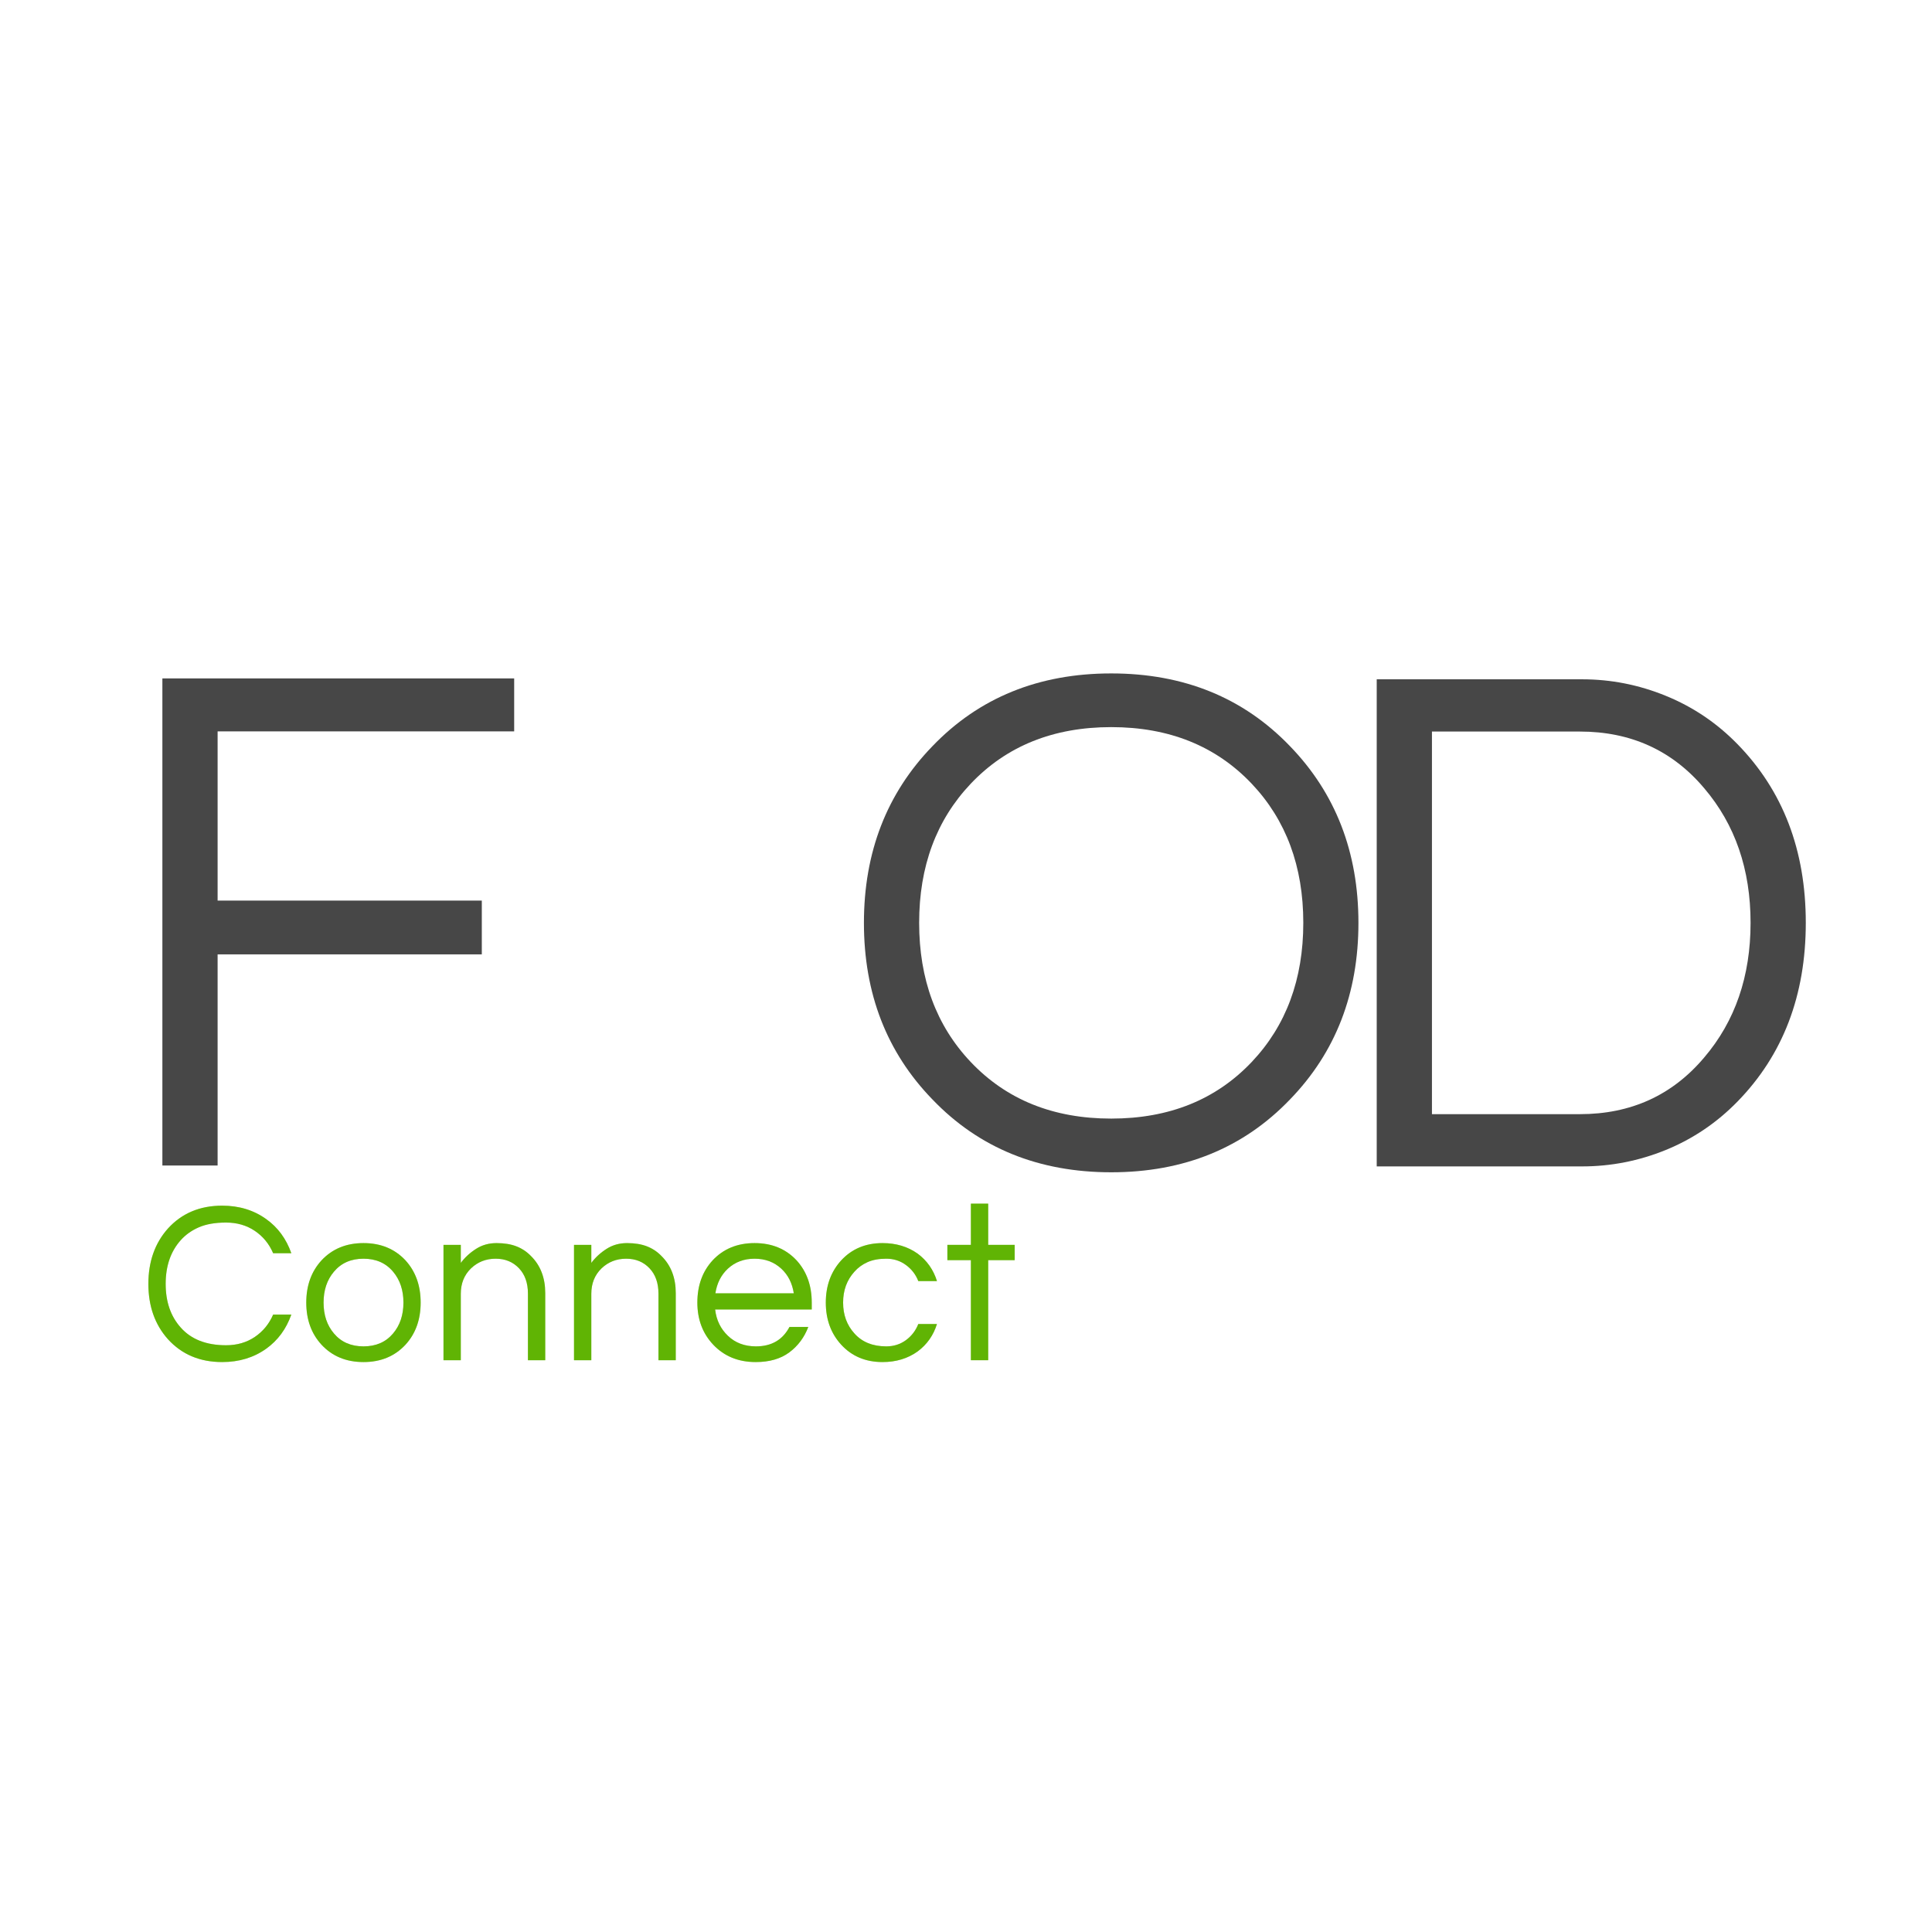 <svg xmlns="http://www.w3.org/2000/svg" xmlns:xlink="http://www.w3.org/1999/xlink" width="500" zoomAndPan="magnify" viewBox="0 0 375 375" height="500" preserveAspectRatio="xMidYMid meet" version="1.0"><defs><g/></defs><g fill="#474747" fill-opacity="1"><g transform="translate(162.125, 226.399)"><g><path d="M 53.562 -95.688 C 67.656 -95.688 79.223 -90.977 88.266 -81.562 C 97.117 -72.414 101.547 -60.984 101.547 -47.266 C 101.547 -33.555 97.117 -22.133 88.266 -13 C 79.223 -3.57 67.656 1.141 53.562 1.141 C 39.469 1.141 27.898 -3.57 18.859 -13 C 9.992 -22.133 5.562 -33.555 5.562 -47.266 C 5.562 -60.984 9.992 -72.414 18.859 -81.562 C 27.898 -90.977 39.469 -95.688 53.562 -95.688 Z M 53.562 -9.281 C 64.801 -9.281 73.895 -12.945 80.844 -20.281 C 87.508 -27.32 90.844 -36.32 90.844 -47.281 C 90.844 -58.227 87.508 -67.223 80.844 -74.266 C 73.895 -81.598 64.801 -85.266 53.562 -85.266 C 42.32 -85.266 33.227 -81.598 26.281 -74.266 C 19.613 -67.223 16.281 -58.227 16.281 -47.281 C 16.281 -36.32 19.613 -27.32 26.281 -20.281 C 33.227 -12.945 42.32 -9.281 53.562 -9.281 Z M 53.562 -9.281 "/></g></g></g><g fill="#474747" fill-opacity="1"><g transform="translate(255.659, 226.399)"><g><path d="M 51.422 -94.547 C 57.035 -94.547 62.461 -93.473 67.703 -91.328 C 72.941 -89.191 77.562 -86.078 81.562 -81.984 C 90.414 -72.941 94.844 -61.375 94.844 -47.281 C 94.844 -33.188 90.414 -21.613 81.562 -12.562 C 77.562 -8.469 72.941 -5.348 67.703 -3.203 C 62.461 -1.066 57.035 0 51.422 0 L 11.562 0 L 11.562 -94.547 Z M 50.984 -10.141 C 60.891 -10.141 68.938 -13.805 75.125 -21.141 C 81.125 -28.18 84.125 -36.895 84.125 -47.281 C 84.125 -57.656 81.125 -66.363 75.125 -73.406 C 68.938 -80.738 60.891 -84.406 50.984 -84.406 L 22.281 -84.406 L 22.281 -10.141 Z M 50.984 -10.141 "/></g></g></g><g fill="#474747" fill-opacity="1"><g transform="translate(19.957, 226.226)"><g><path d="M 22.281 -84.266 L 22.281 -51.422 L 73.562 -51.422 L 73.562 -40.984 L 22.281 -40.984 L 22.281 0 L 11.562 0 L 11.562 -94.547 L 79.844 -94.547 L 79.844 -84.266 Z M 22.281 -84.266 "/></g></g></g><g fill="#8cc342" fill-opacity="0.4"><g transform="translate(27.048, 264.017)"><g><path d="M 16.828 -2.906 C 18.953 -2.906 20.812 -3.441 22.406 -4.516 C 24 -5.598 25.188 -7.047 25.969 -8.859 L 29.5 -8.859 C 28.508 -6.055 26.883 -3.848 24.625 -2.234 C 22.207 -0.504 19.359 0.359 16.078 0.359 C 11.742 0.359 8.234 -1.117 5.547 -4.078 C 3.016 -6.91 1.75 -10.488 1.75 -14.812 C 1.75 -19.145 3.016 -22.727 5.547 -25.562 C 8.234 -28.52 11.742 -30 16.078 -30 C 19.359 -30 22.207 -29.129 24.625 -27.391 C 26.883 -25.785 28.508 -23.578 29.5 -20.766 L 25.969 -20.766 C 25.188 -22.586 24 -24.035 22.406 -25.109 C 20.812 -26.18 18.953 -26.719 16.828 -26.719 C 14.711 -26.719 12.953 -26.41 11.547 -25.797 C 10.148 -25.191 8.973 -24.352 8.016 -23.281 C 6.078 -21.102 5.109 -18.281 5.109 -14.812 C 5.109 -11.352 6.078 -8.535 8.016 -6.359 C 10.047 -4.055 12.984 -2.906 16.828 -2.906 Z M 16.828 -2.906 "/></g></g></g><g fill="#8cc342" fill-opacity="0.4"><g transform="translate(57.931, 264.017)"><g><path d="M 12.625 -22.734 C 15.969 -22.734 18.68 -21.617 20.766 -19.391 C 22.734 -17.234 23.719 -14.5 23.719 -11.188 C 23.719 -7.875 22.734 -5.145 20.766 -3 C 18.68 -0.758 15.969 0.359 12.625 0.359 C 9.281 0.359 6.566 -0.758 4.484 -3 C 2.504 -5.145 1.516 -7.875 1.516 -11.188 C 1.516 -14.5 2.504 -17.234 4.484 -19.391 C 6.566 -21.617 9.281 -22.734 12.625 -22.734 Z M 12.625 -2.688 C 15.039 -2.688 16.953 -3.52 18.359 -5.188 C 19.703 -6.77 20.375 -8.77 20.375 -11.188 C 20.375 -13.602 19.703 -15.602 18.359 -17.188 C 16.953 -18.863 15.039 -19.703 12.625 -19.703 C 10.207 -19.703 8.297 -18.863 6.891 -17.188 C 5.547 -15.602 4.875 -13.602 4.875 -11.188 C 4.875 -8.77 5.547 -6.77 6.891 -5.188 C 8.297 -3.52 10.207 -2.688 12.625 -2.688 Z M 12.625 -2.688 "/></g></g></g><g fill="#8cc342" fill-opacity="0.4"><g transform="translate(83.175, 264.017)"><g><path d="M 6.266 -22.391 L 6.266 -18.891 C 7.066 -19.961 8.051 -20.867 9.219 -21.609 C 10.383 -22.359 11.711 -22.734 13.203 -22.734 C 14.691 -22.734 15.973 -22.523 17.047 -22.109 C 18.129 -21.691 19.07 -21.066 19.875 -20.234 C 21.727 -18.41 22.656 -16.008 22.656 -13.031 L 22.656 0 L 19.297 0 L 19.297 -12.938 C 19.297 -15 18.711 -16.641 17.547 -17.859 C 16.379 -19.086 14.875 -19.703 13.031 -19.703 C 11.145 -19.703 9.547 -19.07 8.234 -17.812 C 6.922 -16.531 6.266 -14.891 6.266 -12.891 L 6.266 0 L 2.906 0 L 2.906 -22.391 Z M 6.266 -22.391 "/></g></g></g><g fill="#8cc342" fill-opacity="0.4"><g transform="translate(108.508, 264.017)"><g><path d="M 6.266 -22.391 L 6.266 -18.891 C 7.066 -19.961 8.051 -20.867 9.219 -21.609 C 10.383 -22.359 11.711 -22.734 13.203 -22.734 C 14.691 -22.734 15.973 -22.523 17.047 -22.109 C 18.129 -21.691 19.07 -21.066 19.875 -20.234 C 21.727 -18.41 22.656 -16.008 22.656 -13.031 L 22.656 0 L 19.297 0 L 19.297 -12.938 C 19.297 -15 18.711 -16.641 17.547 -17.859 C 16.379 -19.086 14.875 -19.703 13.031 -19.703 C 11.145 -19.703 9.547 -19.07 8.234 -17.812 C 6.922 -16.531 6.266 -14.891 6.266 -12.891 L 6.266 0 L 2.906 0 L 2.906 -22.391 Z M 6.266 -22.391 "/></g></g></g><g fill="#8cc342" fill-opacity="0.4"><g transform="translate(133.841, 264.017)"><g><path d="M 12.891 -2.688 C 15.898 -2.688 18.066 -3.941 19.391 -6.453 L 23.047 -6.453 C 22.273 -4.422 21.047 -2.773 19.359 -1.516 C 17.672 -0.266 15.5 0.359 12.844 0.359 C 9.477 0.359 6.734 -0.758 4.609 -3 C 2.547 -5.176 1.516 -7.906 1.516 -11.188 C 1.516 -14.5 2.504 -17.234 4.484 -19.391 C 6.566 -21.617 9.281 -22.734 12.625 -22.734 C 15.969 -22.734 18.68 -21.617 20.766 -19.391 C 22.734 -17.234 23.719 -14.5 23.719 -11.188 L 23.719 -9.844 L 4.969 -9.844 C 5.207 -7.789 6.031 -6.094 7.438 -4.75 C 8.863 -3.375 10.68 -2.688 12.891 -2.688 Z M 12.625 -19.703 C 10.562 -19.703 8.832 -19.055 7.438 -17.766 C 6.125 -16.547 5.316 -14.953 5.016 -12.984 L 20.234 -12.984 C 19.93 -14.953 19.125 -16.547 17.812 -17.766 C 16.414 -19.055 14.688 -19.703 12.625 -19.703 Z M 12.625 -19.703 "/></g></g></g><g fill="#8cc342" fill-opacity="0.4"><g transform="translate(158.772, 264.017)"><g><path d="M 13.25 -2.688 C 14.688 -2.688 15.957 -3.086 17.062 -3.891 C 18.164 -4.703 18.969 -5.75 19.469 -7.031 L 23.094 -7.031 C 22.406 -4.82 21.156 -3.047 19.344 -1.703 C 17.426 -0.328 15.156 0.359 12.531 0.359 C 9.25 0.359 6.578 -0.758 4.516 -3 C 2.516 -5.176 1.516 -7.906 1.516 -11.188 C 1.516 -14.469 2.516 -17.203 4.516 -19.391 C 6.578 -21.617 9.25 -22.734 12.531 -22.734 C 15.156 -22.734 17.426 -22.051 19.344 -20.688 C 21.156 -19.344 22.406 -17.566 23.094 -15.359 L 19.469 -15.359 C 18.969 -16.641 18.164 -17.68 17.062 -18.484 C 15.957 -19.297 14.688 -19.703 13.25 -19.703 C 11.82 -19.703 10.609 -19.477 9.609 -19.031 C 8.609 -18.582 7.766 -17.969 7.078 -17.188 C 5.609 -15.57 4.875 -13.57 4.875 -11.188 C 4.875 -8.801 5.609 -6.801 7.078 -5.188 C 8.566 -3.52 10.625 -2.688 13.25 -2.688 Z M 13.25 -2.688 "/></g></g></g><g fill="#8cc342" fill-opacity="0.4"><g transform="translate(183.12, 264.017)"><g><path d="M 5.328 0 L 5.328 -19.422 L 0.766 -19.422 L 0.766 -22.391 L 5.328 -22.391 L 5.328 -30.391 L 8.688 -30.391 L 8.688 -22.391 L 13.828 -22.391 L 13.828 -19.422 L 8.688 -19.422 L 8.688 0 Z M 5.328 0 "/></g></g></g><g fill="#60b404" fill-opacity="1"><g transform="translate(27.048, 264.017)"><g><path d="M 16.828 -2.906 C 18.953 -2.906 20.812 -3.441 22.406 -4.516 C 24 -5.598 25.188 -7.047 25.969 -8.859 L 29.5 -8.859 C 28.508 -6.055 26.883 -3.848 24.625 -2.234 C 22.207 -0.504 19.359 0.359 16.078 0.359 C 11.742 0.359 8.234 -1.117 5.547 -4.078 C 3.016 -6.91 1.75 -10.488 1.75 -14.812 C 1.75 -19.145 3.016 -22.727 5.547 -25.562 C 8.234 -28.52 11.742 -30 16.078 -30 C 19.359 -30 22.207 -29.129 24.625 -27.391 C 26.883 -25.785 28.508 -23.578 29.5 -20.766 L 25.969 -20.766 C 25.188 -22.586 24 -24.035 22.406 -25.109 C 20.812 -26.18 18.953 -26.719 16.828 -26.719 C 14.711 -26.719 12.953 -26.41 11.547 -25.797 C 10.148 -25.191 8.973 -24.352 8.016 -23.281 C 6.078 -21.102 5.109 -18.281 5.109 -14.812 C 5.109 -11.352 6.078 -8.535 8.016 -6.359 C 10.047 -4.055 12.984 -2.906 16.828 -2.906 Z M 16.828 -2.906 "/></g></g></g><g fill="#60b404" fill-opacity="1"><g transform="translate(57.931, 264.017)"><g><path d="M 12.625 -22.734 C 15.969 -22.734 18.68 -21.617 20.766 -19.391 C 22.734 -17.234 23.719 -14.5 23.719 -11.188 C 23.719 -7.875 22.734 -5.145 20.766 -3 C 18.68 -0.758 15.969 0.359 12.625 0.359 C 9.281 0.359 6.566 -0.758 4.484 -3 C 2.504 -5.145 1.516 -7.875 1.516 -11.188 C 1.516 -14.5 2.504 -17.234 4.484 -19.391 C 6.566 -21.617 9.281 -22.734 12.625 -22.734 Z M 12.625 -2.688 C 15.039 -2.688 16.953 -3.52 18.359 -5.188 C 19.703 -6.77 20.375 -8.77 20.375 -11.188 C 20.375 -13.602 19.703 -15.602 18.359 -17.188 C 16.953 -18.863 15.039 -19.703 12.625 -19.703 C 10.207 -19.703 8.297 -18.863 6.891 -17.188 C 5.547 -15.602 4.875 -13.602 4.875 -11.188 C 4.875 -8.77 5.547 -6.77 6.891 -5.188 C 8.297 -3.52 10.207 -2.688 12.625 -2.688 Z M 12.625 -2.688 "/></g></g></g><g fill="#60b404" fill-opacity="1"><g transform="translate(83.175, 264.017)"><g><path d="M 6.266 -22.391 L 6.266 -18.891 C 7.066 -19.961 8.051 -20.867 9.219 -21.609 C 10.383 -22.359 11.711 -22.734 13.203 -22.734 C 14.691 -22.734 15.973 -22.523 17.047 -22.109 C 18.129 -21.691 19.07 -21.066 19.875 -20.234 C 21.727 -18.41 22.656 -16.008 22.656 -13.031 L 22.656 0 L 19.297 0 L 19.297 -12.938 C 19.297 -15 18.711 -16.641 17.547 -17.859 C 16.379 -19.086 14.875 -19.703 13.031 -19.703 C 11.145 -19.703 9.547 -19.07 8.234 -17.812 C 6.922 -16.531 6.266 -14.891 6.266 -12.891 L 6.266 0 L 2.906 0 L 2.906 -22.391 Z M 6.266 -22.391 "/></g></g></g><g fill="#60b404" fill-opacity="1"><g transform="translate(108.508, 264.017)"><g><path d="M 6.266 -22.391 L 6.266 -18.891 C 7.066 -19.961 8.051 -20.867 9.219 -21.609 C 10.383 -22.359 11.711 -22.734 13.203 -22.734 C 14.691 -22.734 15.973 -22.523 17.047 -22.109 C 18.129 -21.691 19.07 -21.066 19.875 -20.234 C 21.727 -18.41 22.656 -16.008 22.656 -13.031 L 22.656 0 L 19.297 0 L 19.297 -12.938 C 19.297 -15 18.711 -16.641 17.547 -17.859 C 16.379 -19.086 14.875 -19.703 13.031 -19.703 C 11.145 -19.703 9.547 -19.07 8.234 -17.812 C 6.922 -16.531 6.266 -14.891 6.266 -12.891 L 6.266 0 L 2.906 0 L 2.906 -22.391 Z M 6.266 -22.391 "/></g></g></g><g fill="#60b404" fill-opacity="1"><g transform="translate(133.841, 264.017)"><g><path d="M 12.891 -2.688 C 15.898 -2.688 18.066 -3.941 19.391 -6.453 L 23.047 -6.453 C 22.273 -4.422 21.047 -2.773 19.359 -1.516 C 17.672 -0.266 15.5 0.359 12.844 0.359 C 9.477 0.359 6.734 -0.758 4.609 -3 C 2.547 -5.176 1.516 -7.906 1.516 -11.188 C 1.516 -14.5 2.504 -17.234 4.484 -19.391 C 6.566 -21.617 9.281 -22.734 12.625 -22.734 C 15.969 -22.734 18.68 -21.617 20.766 -19.391 C 22.734 -17.234 23.719 -14.5 23.719 -11.188 L 23.719 -9.844 L 4.969 -9.844 C 5.207 -7.789 6.031 -6.094 7.438 -4.75 C 8.863 -3.375 10.68 -2.688 12.891 -2.688 Z M 12.625 -19.703 C 10.562 -19.703 8.832 -19.055 7.438 -17.766 C 6.125 -16.547 5.316 -14.953 5.016 -12.984 L 20.234 -12.984 C 19.93 -14.953 19.125 -16.547 17.812 -17.766 C 16.414 -19.055 14.688 -19.703 12.625 -19.703 Z M 12.625 -19.703 "/></g></g></g><g fill="#60b404" fill-opacity="1"><g transform="translate(158.772, 264.017)"><g><path d="M 13.25 -2.688 C 14.688 -2.688 15.957 -3.086 17.062 -3.891 C 18.164 -4.703 18.969 -5.75 19.469 -7.031 L 23.094 -7.031 C 22.406 -4.82 21.156 -3.047 19.344 -1.703 C 17.426 -0.328 15.156 0.359 12.531 0.359 C 9.25 0.359 6.578 -0.758 4.516 -3 C 2.516 -5.176 1.516 -7.906 1.516 -11.188 C 1.516 -14.469 2.516 -17.203 4.516 -19.391 C 6.578 -21.617 9.25 -22.734 12.531 -22.734 C 15.156 -22.734 17.426 -22.051 19.344 -20.688 C 21.156 -19.344 22.406 -17.566 23.094 -15.359 L 19.469 -15.359 C 18.969 -16.641 18.164 -17.68 17.062 -18.484 C 15.957 -19.297 14.688 -19.703 13.25 -19.703 C 11.82 -19.703 10.609 -19.477 9.609 -19.031 C 8.609 -18.582 7.766 -17.969 7.078 -17.188 C 5.609 -15.57 4.875 -13.57 4.875 -11.188 C 4.875 -8.801 5.609 -6.801 7.078 -5.188 C 8.566 -3.52 10.625 -2.688 13.25 -2.688 Z M 13.25 -2.688 "/></g></g></g><g fill="#60b404" fill-opacity="1"><g transform="translate(183.12, 264.017)"><g><path d="M 5.328 0 L 5.328 -19.422 L 0.766 -19.422 L 0.766 -22.391 L 5.328 -22.391 L 5.328 -30.391 L 8.688 -30.391 L 8.688 -22.391 L 13.828 -22.391 L 13.828 -19.422 L 8.688 -19.422 L 8.688 0 Z M 5.328 0 "/></g></g></g></svg>